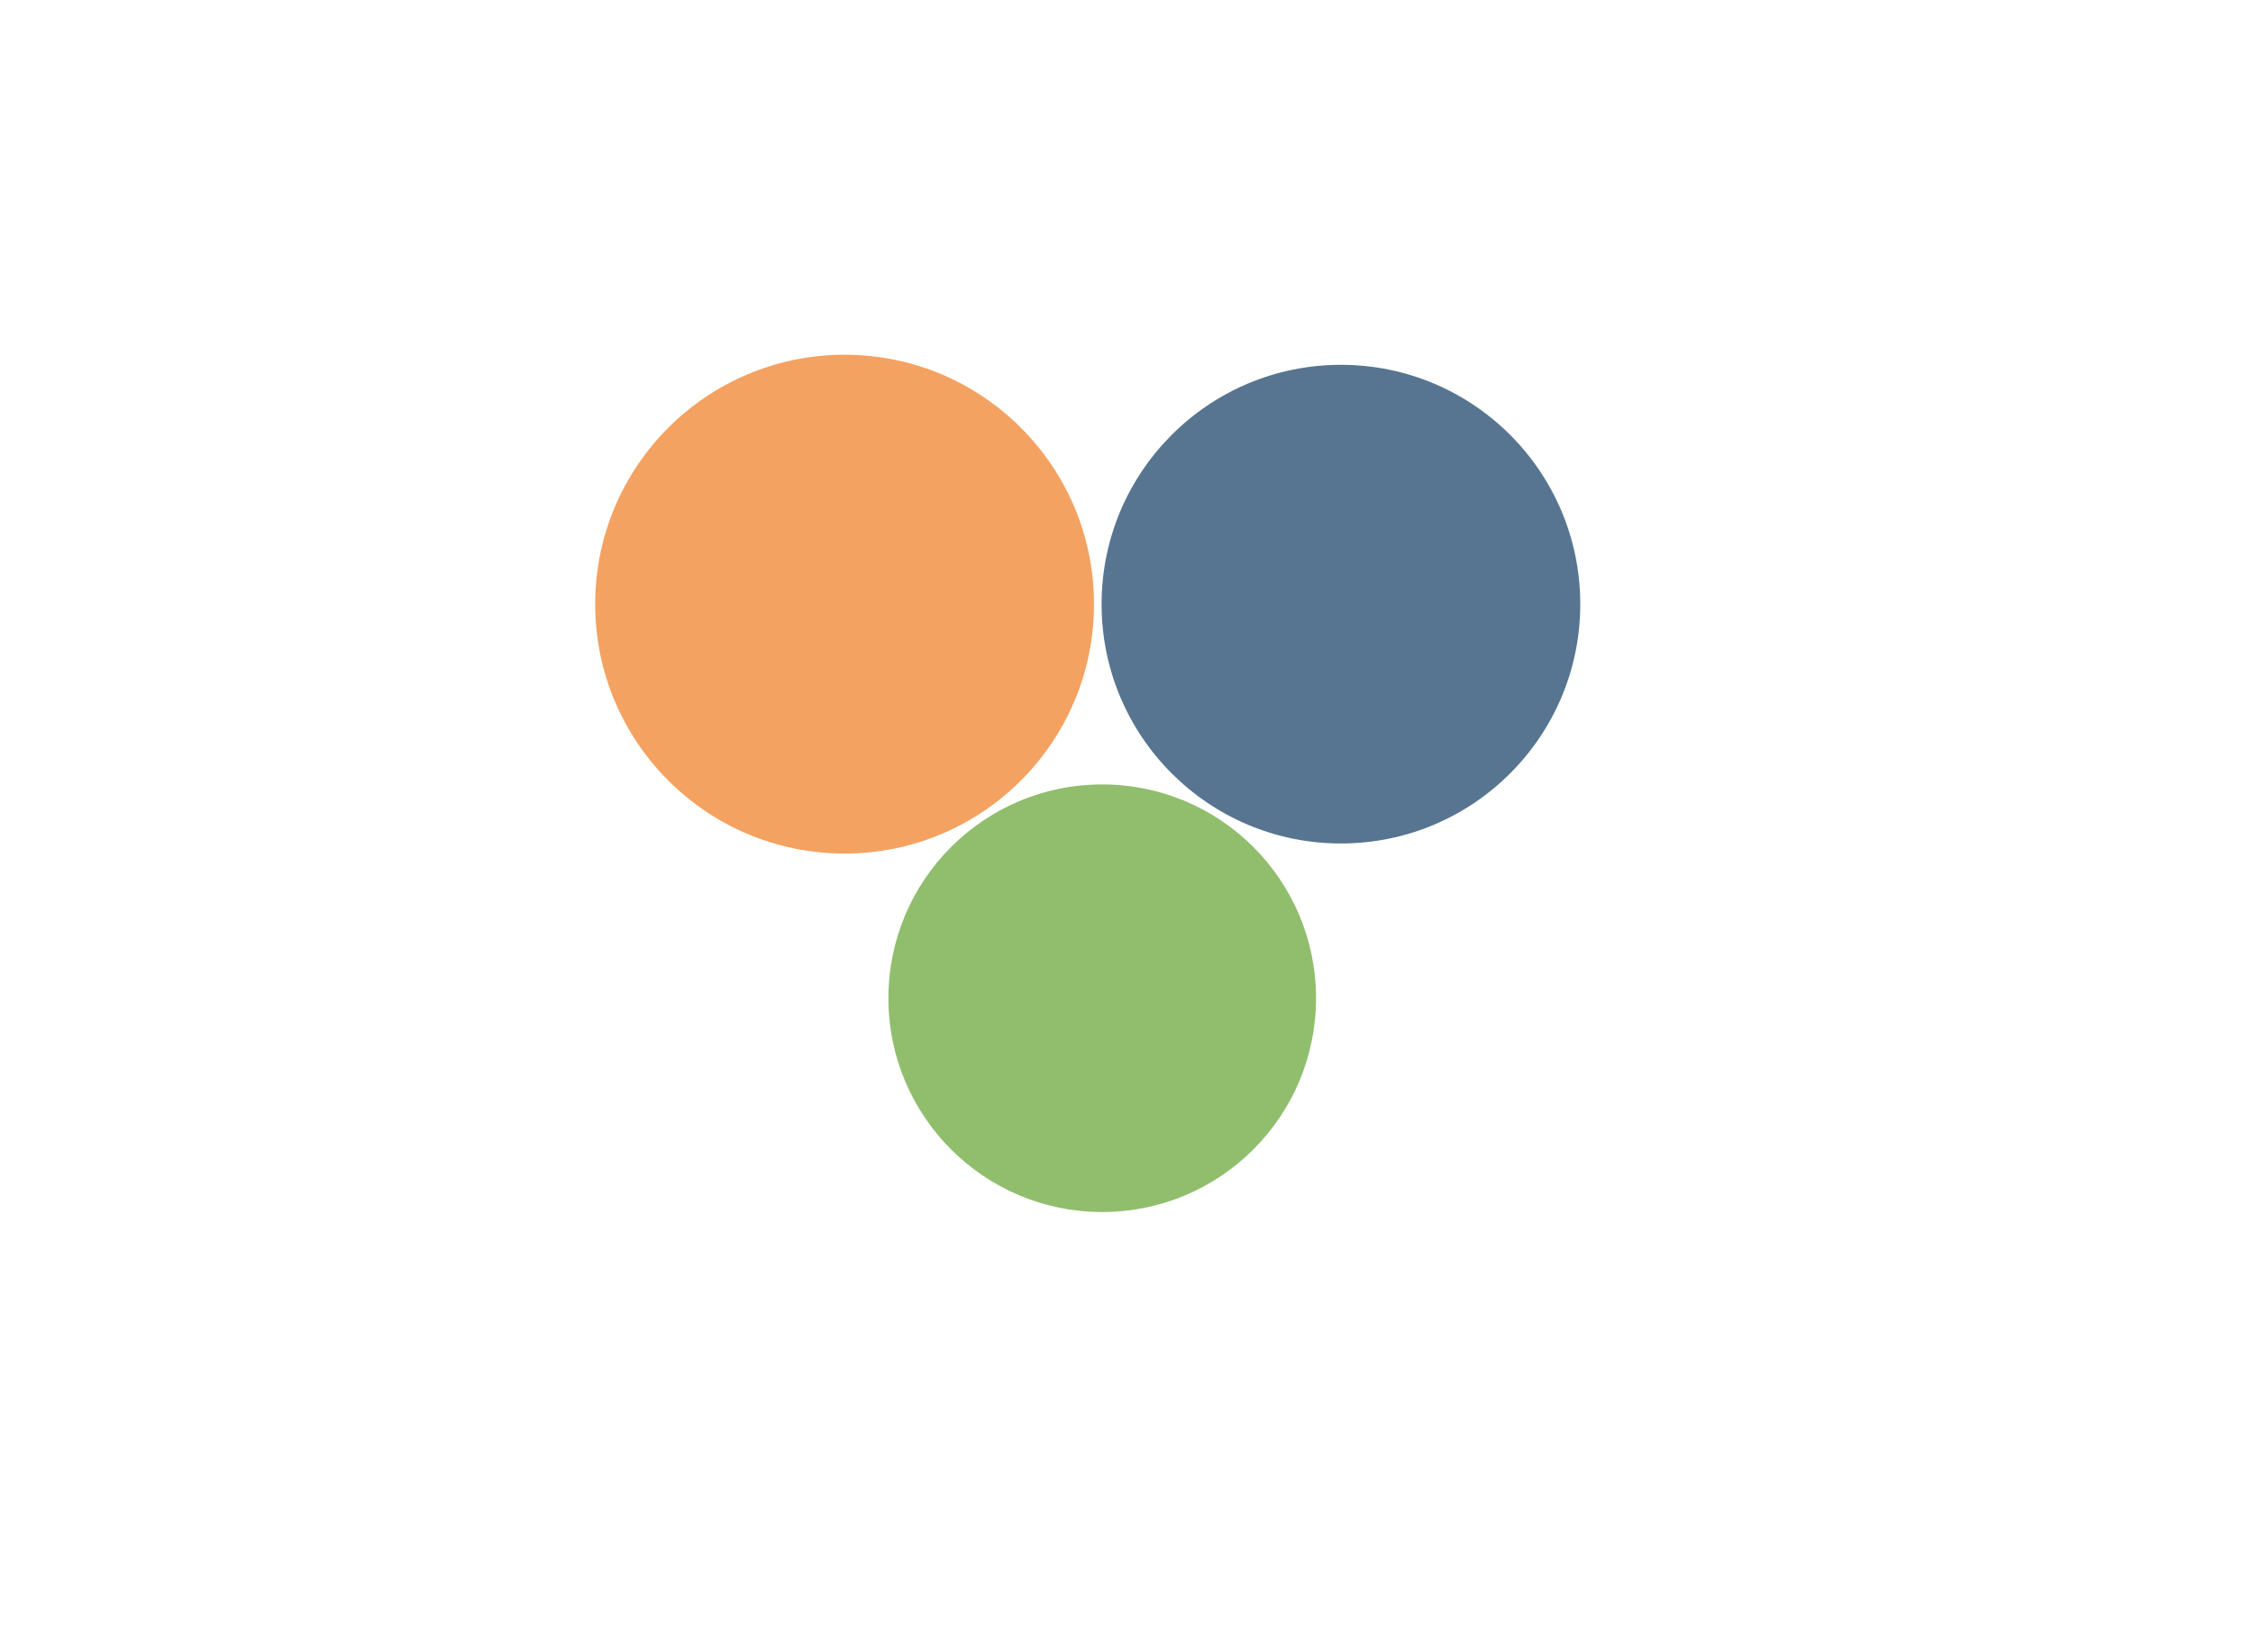 <?xml version="1.0" encoding="UTF-8"?>
<svg id="g-acsri-Artboard_4-group2007-img" xmlns="http://www.w3.org/2000/svg" baseProfile="tiny" version="1.2" viewBox="0 0 600 439.803">
  <!-- Generator: Adobe Illustrator 29.6.1, SVG Export Plug-In . SVG Version: 2.1.1 Build 9)  -->
  <g id="General_Dynamics">
    <path id="p_1308.8027309000297" d="M357.105,224.614c-35.199.004-63.736-28.528-63.739-63.726-.004-35.199,28.528-63.736,63.726-63.739h.013c35.199-.004,63.736,28.528,63.739,63.726.004,35.199-28.528,63.736-63.726,63.739h-.013Z" fill="#577590"/>
  </g>
  <path id="p_1341.631418815377" d="M293.533,322.754c-31.442.005-56.935-25.48-56.939-56.923-.005-31.442,25.48-56.935,56.923-56.939h.017c31.442-.005,56.935,25.48,56.939,56.923.005,31.442-25.48,56.935-56.923,56.939" fill="#90be6d"/>
  <g id="Lockheed_Martin">
    <path id="p_1185.8237690595624" d="M224.923,227.299c-36.681,0-66.417-29.736-66.417-66.417s29.736-66.417,66.417-66.417,66.417,29.736,66.417,66.417-29.736,66.417-66.417,66.417Z" fill="#f4a261"/>
  </g>
<style>
#g-acsri-Artboard_4-group2007-img rect, #g-acsri-Artboard_4-group2007-img circle, #g-acsri-Artboard_4-group2007-img path, #g-acsri-Artboard_4-group2007-img line, #g-acsri-Artboard_4-group2007-img polyline, #g-acsri-Artboard_4-group2007-img polygon { vector-effect: non-scaling-stroke; }
</style>
</svg>
